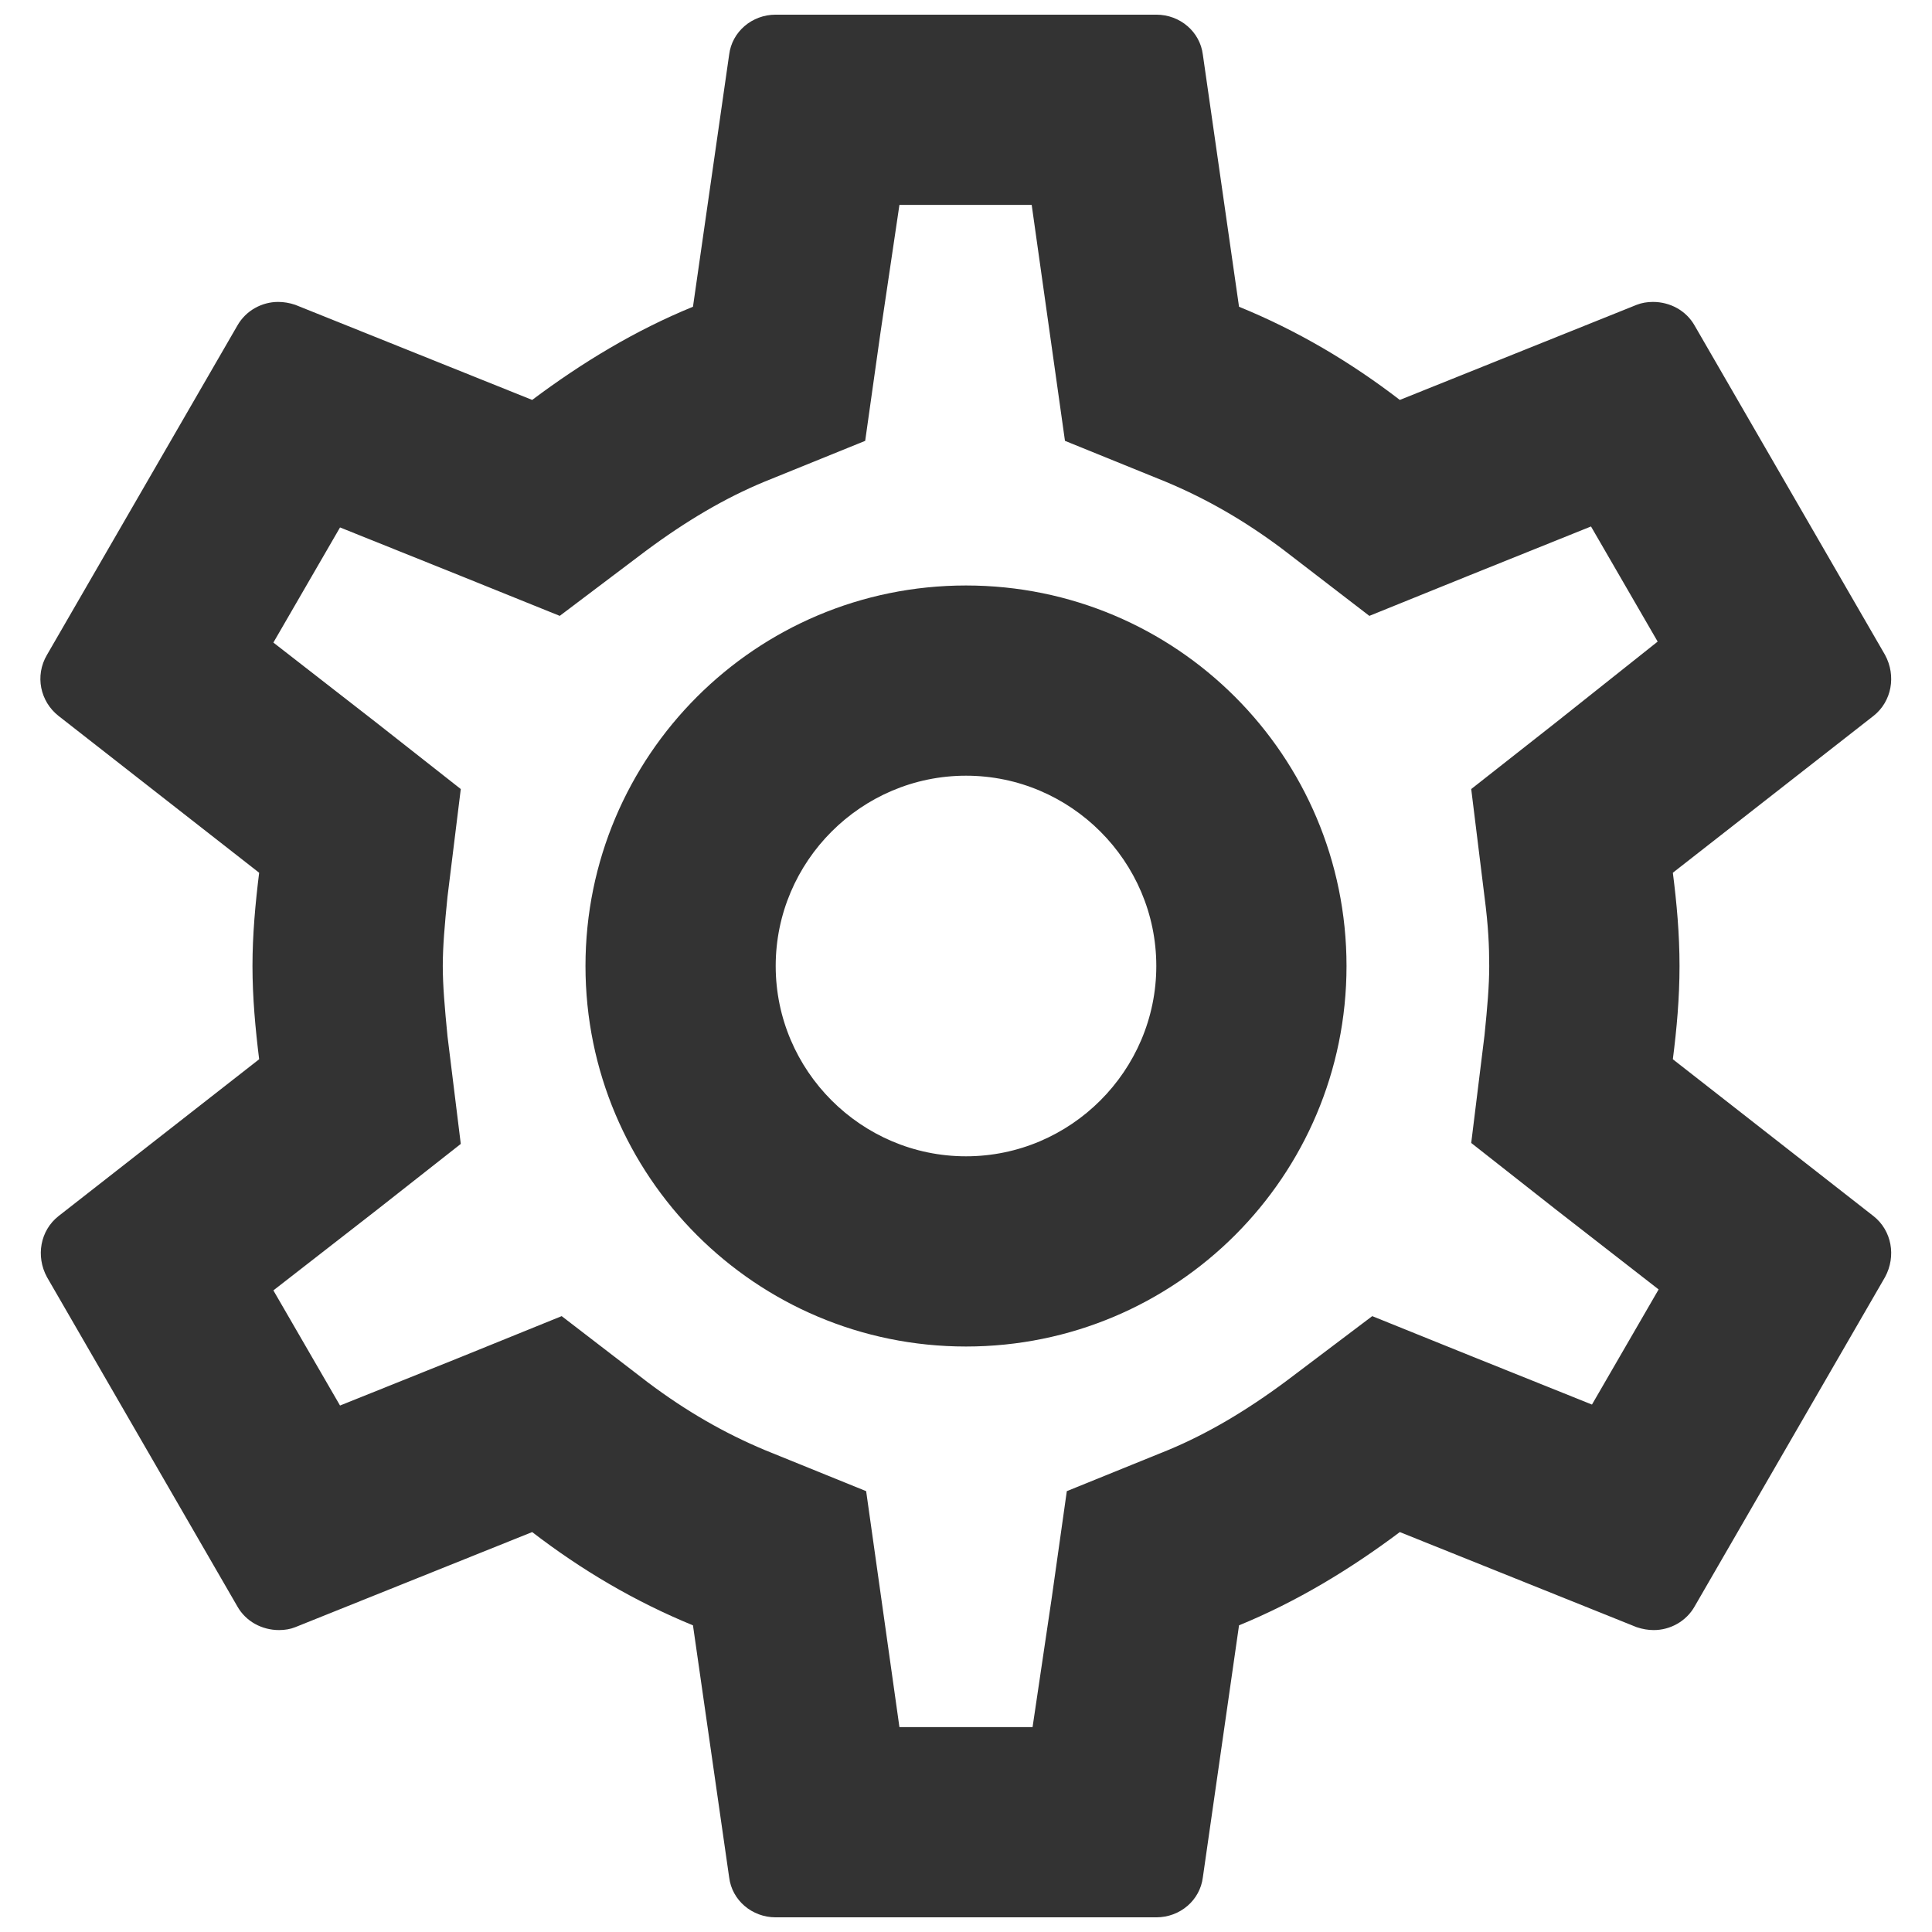 <svg width="22" height="22" viewBox="0 0 22 22" fill="none" xmlns="http://www.w3.org/2000/svg">
<path d="M19.049 12.062C19.093 11.715 19.125 11.368 19.125 11C19.125 10.632 19.093 10.285 19.049 9.938L21.335 8.151C21.541 7.988 21.595 7.696 21.465 7.457L19.298 3.709C19.201 3.536 19.017 3.438 18.822 3.438C18.757 3.438 18.692 3.449 18.637 3.471L15.94 4.554C15.377 4.121 14.77 3.763 14.109 3.493L13.697 0.622C13.665 0.362 13.438 0.167 13.167 0.167H8.833C8.562 0.167 8.335 0.362 8.303 0.622L7.891 3.493C7.23 3.763 6.623 4.132 6.06 4.554L3.362 3.471C3.297 3.449 3.232 3.438 3.167 3.438C2.983 3.438 2.799 3.536 2.702 3.709L0.535 7.457C0.394 7.696 0.459 7.988 0.665 8.151L2.951 9.938C2.908 10.285 2.875 10.643 2.875 11C2.875 11.357 2.908 11.715 2.951 12.062L0.665 13.849C0.459 14.012 0.405 14.304 0.535 14.543L2.702 18.291C2.799 18.464 2.983 18.562 3.178 18.562C3.243 18.562 3.308 18.551 3.362 18.529L6.06 17.446C6.623 17.879 7.23 18.237 7.891 18.508L8.303 21.378C8.335 21.638 8.562 21.833 8.833 21.833H13.167C13.438 21.833 13.665 21.638 13.697 21.378L14.109 18.508C14.77 18.237 15.377 17.868 15.94 17.446L18.637 18.529C18.703 18.551 18.767 18.562 18.832 18.562C19.017 18.562 19.201 18.464 19.298 18.291L21.465 14.543C21.595 14.304 21.541 14.012 21.335 13.849L19.049 12.062ZM16.904 10.209C16.948 10.545 16.958 10.773 16.958 11C16.958 11.227 16.937 11.466 16.904 11.791L16.753 13.015L17.717 13.773L18.887 14.683L18.128 15.994L16.753 15.442L15.626 14.987L14.651 15.723C14.185 16.07 13.741 16.33 13.297 16.514L12.148 16.98L11.975 18.204L11.758 19.667H10.242L9.863 16.98L8.714 16.514C8.248 16.319 7.815 16.07 7.382 15.745L6.396 14.987L5.247 15.453L3.872 16.005L3.113 14.694L4.283 13.784L5.247 13.026L5.096 11.802C5.063 11.466 5.042 11.217 5.042 11C5.042 10.783 5.063 10.534 5.096 10.209L5.247 8.985L4.283 8.227L3.113 7.317L3.872 6.006L5.247 6.558L6.374 7.013L7.349 6.277C7.815 5.93 8.259 5.67 8.703 5.486L9.852 5.02L10.025 3.796L10.242 2.333H11.748L12.127 5.02L13.275 5.486C13.741 5.681 14.174 5.93 14.607 6.255L15.593 7.013L16.742 6.548L18.117 5.995L18.876 7.306L17.717 8.227L16.753 8.985L16.904 10.209ZM11 6.667C8.606 6.667 6.667 8.606 6.667 11C6.667 13.394 8.606 15.333 11 15.333C13.394 15.333 15.333 13.394 15.333 11C15.333 8.606 13.394 6.667 11 6.667ZM11 13.167C9.808 13.167 8.833 12.192 8.833 11C8.833 9.808 9.808 8.833 11 8.833C12.192 8.833 13.167 9.808 13.167 11C13.167 12.192 12.192 13.167 11 13.167Z" fill="#333333"/>
</svg>
